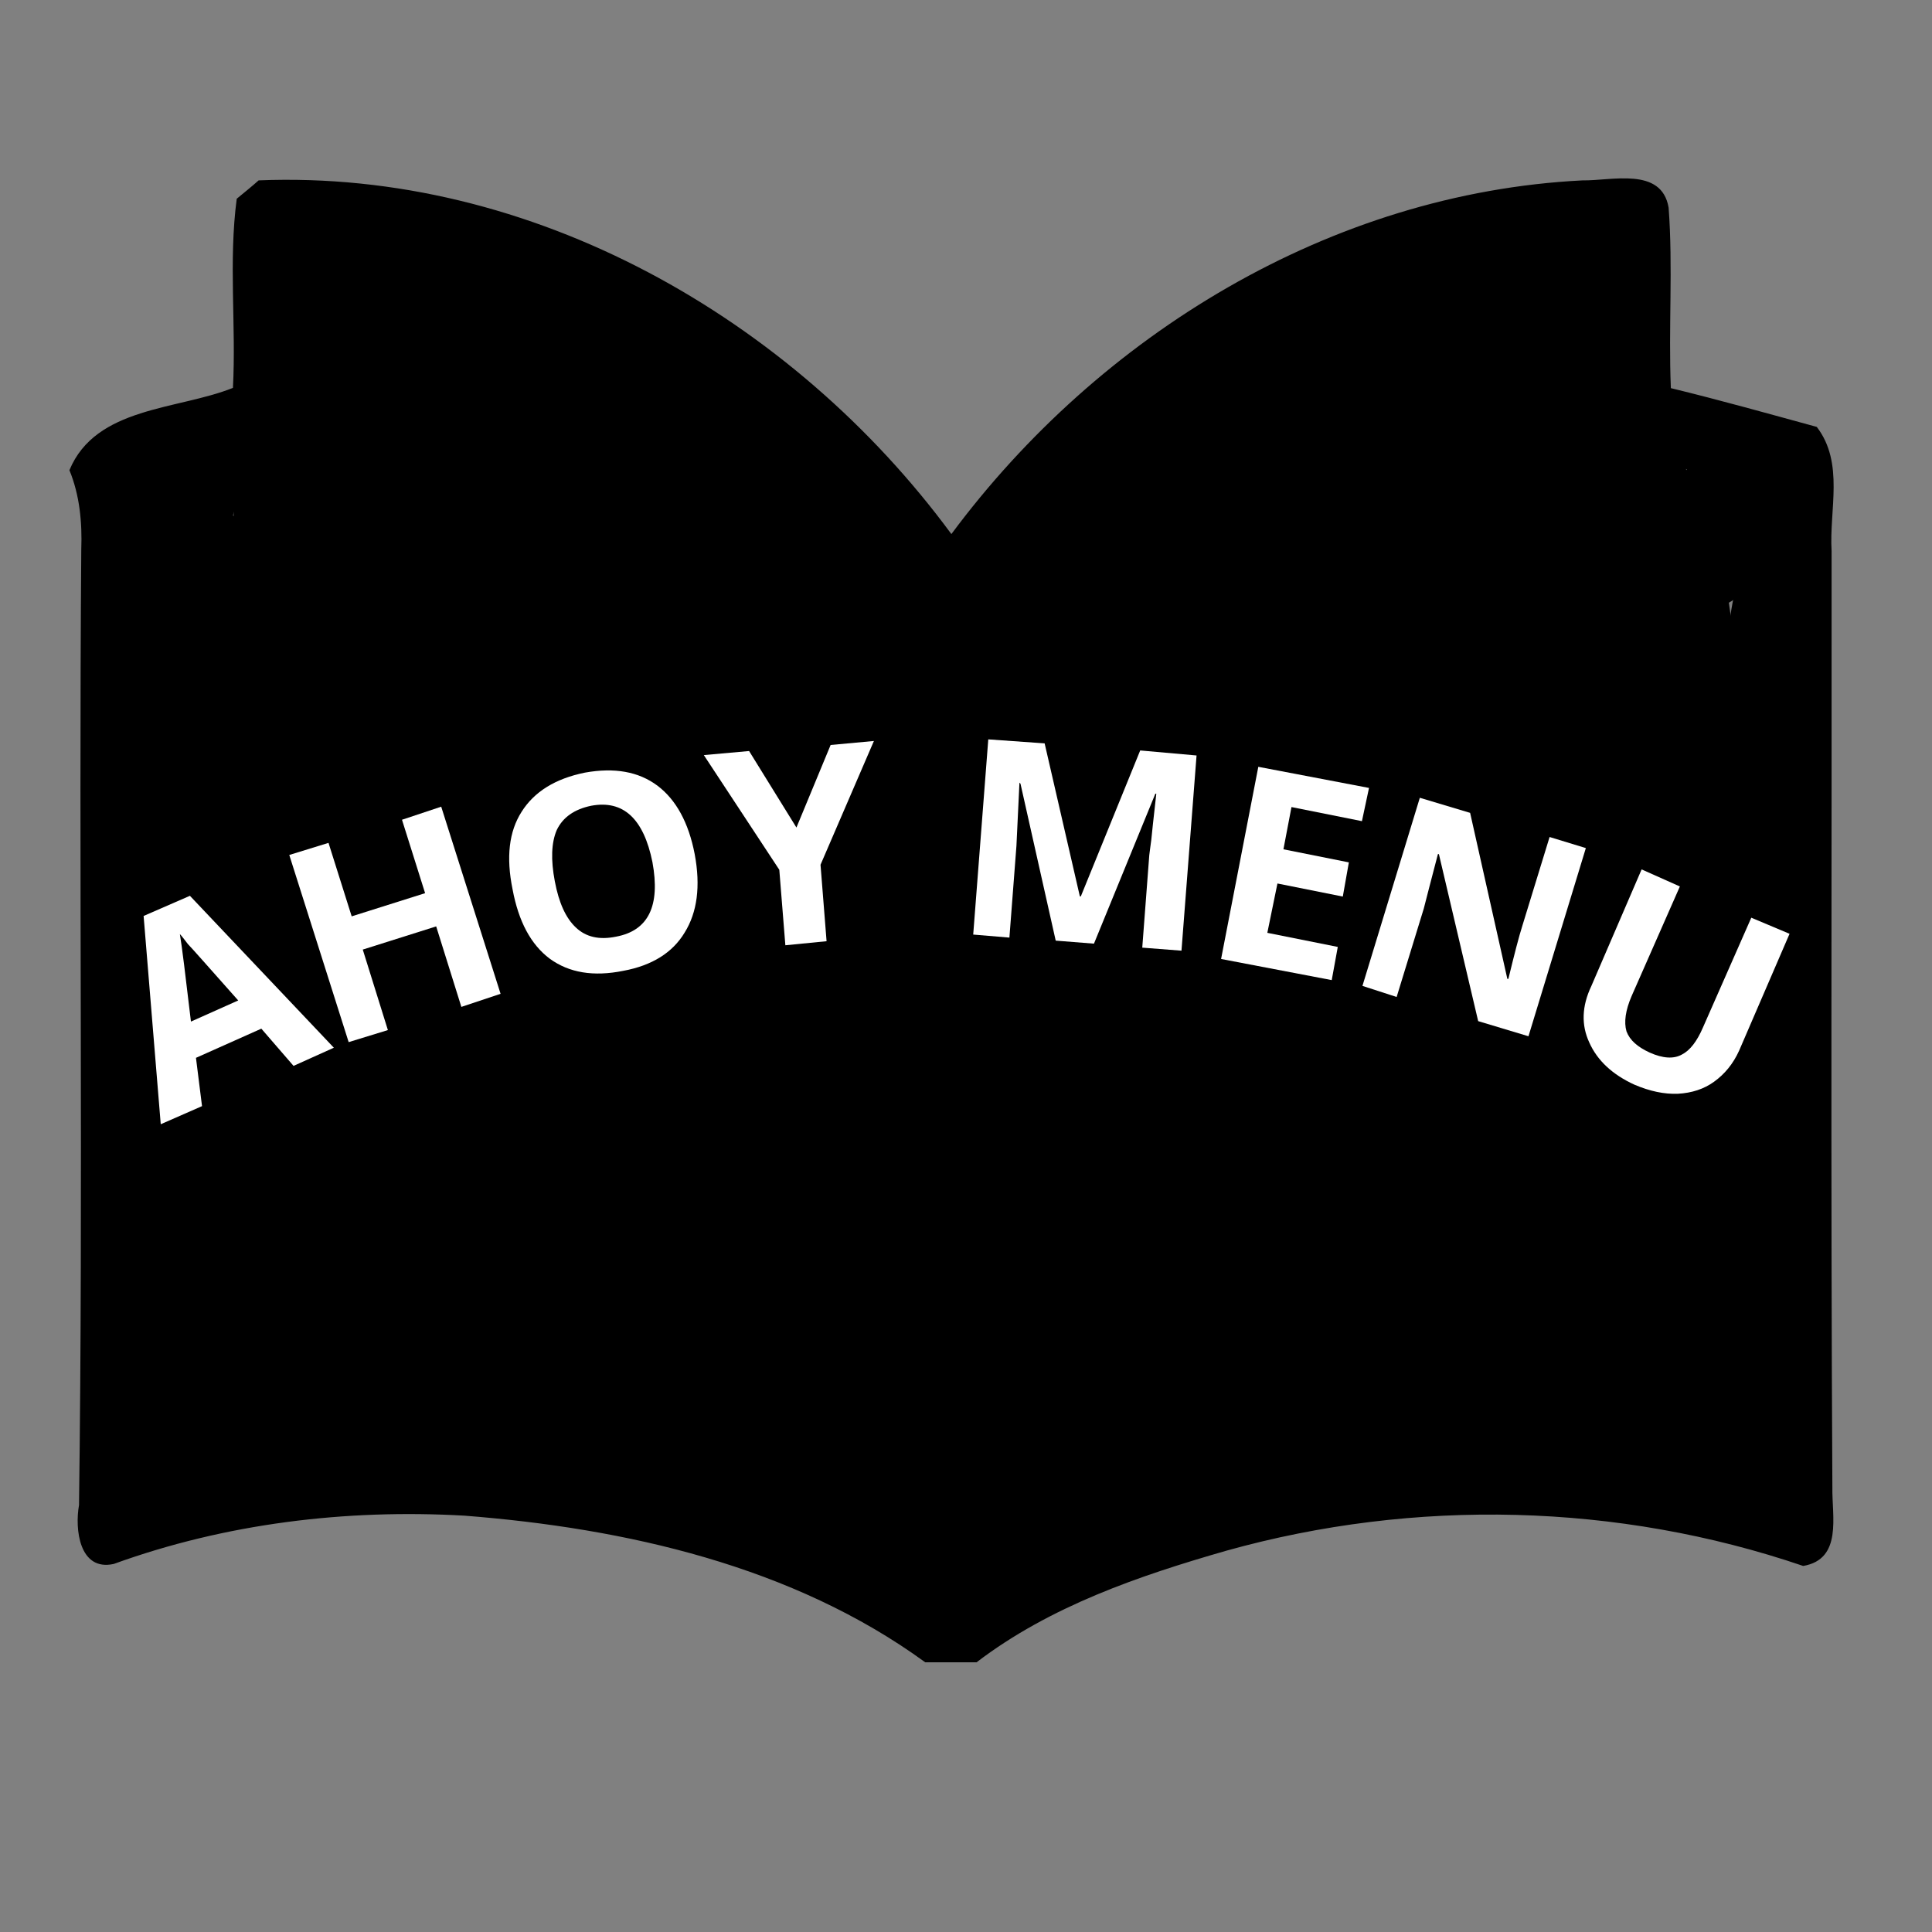 <svg xmlns="http://www.w3.org/2000/svg" xmlns:xlink="http://www.w3.org/1999/xlink" width="40" zoomAndPan="magnify" viewBox="0 0 30 30" height="40" preserveAspectRatio="xMidYMid meet" version="1.0"><rect x="0" y="0" width="30" height="30" fill="#808080" stroke="none"/><defs><g/><clipPath id="f73f3c6533"><path d="M 0.484 5 L 21 5 L 21 28 L 0.484 28 Z M 0.484 5 " clip-rule="nonzero"/></clipPath><clipPath id="56b6c89769"><path d="M 1 7 L 5 7 L 5 23.734 L 1 23.734 Z M 1 7 " clip-rule="nonzero"/></clipPath><clipPath id="de9db01c90"><path d="M 3.316 8.781 C 2.734 7.402 3.387 7.332 3.531 7.477 C 3.676 7.621 3.461 8.492 3.387 8.492 C 3.316 8.492 2.953 7.477 3.098 7.258 C 3.242 7.113 3.969 7.184 3.969 7.258 C 3.969 7.332 3.098 7.402 3.023 7.621 C 2.953 7.91 3.824 8.492 4.039 9.219 C 4.477 10.598 4.84 14.371 4.477 15.676 C 4.332 16.332 3.969 16.984 3.605 16.984 C 3.242 16.984 2.66 16.332 2.445 15.75 C 2.227 15.023 2.59 12.703 2.805 12.703 C 3.023 12.703 3.824 14.59 3.895 15.316 C 3.969 15.895 3.75 16.766 3.531 16.766 C 3.316 16.766 2.953 16.039 2.734 15.387 C 2.297 13.863 2.297 7.621 2.445 7.621 C 2.59 7.621 2.734 11.324 3.242 12.484 C 3.531 13.211 4.402 13.719 4.402 14.082 C 4.402 14.297 4.039 14.66 3.824 14.66 C 3.605 14.66 3.316 13.934 3.098 13.355 C 2.66 12.195 2.082 7.84 2.008 7.84 C 1.934 7.84 3.023 12.703 2.59 13.426 C 2.371 13.719 1.934 13.934 1.719 13.789 C 1.355 13.5 1.5 9.945 2.008 9.508 C 2.227 9.289 2.66 9.289 2.879 9.508 C 3.824 10.453 3.605 21.848 2.879 22.934 C 2.734 23.152 2.371 23.227 2.297 23.152 C 2.008 22.863 3.75 17.855 3.895 17.855 C 3.969 17.855 3.895 20.613 3.461 20.902 C 3.242 21.121 2.734 21.047 2.445 20.758 C 1.645 19.887 1.211 12.195 1.863 11.469 C 2.082 11.25 2.66 11.324 2.734 11.469 C 2.805 11.613 2.66 12.121 2.516 12.195 C 2.371 12.266 2.008 12.121 1.863 11.902 C 1.5 11.395 1.574 8.637 1.934 8.348 C 2.152 8.203 2.66 8.348 2.734 8.492 C 2.805 8.637 2.516 9.074 2.371 9.074 C 2.227 9.074 1.789 8.566 1.863 8.492 C 1.934 8.418 2.516 8.273 2.734 8.492 C 3.098 8.855 3.098 11.539 2.734 11.902 C 2.516 12.121 1.863 11.977 1.863 11.902 C 1.863 11.832 2.516 11.324 2.734 11.469 C 3.387 11.902 2.59 20.395 2.805 20.395 C 2.953 20.395 2.953 16.984 3.387 16.766 C 3.676 16.621 4.184 17.055 4.402 17.418 C 4.695 17.855 4.766 18.727 4.621 19.523 C 4.402 20.539 3.461 22.574 2.879 22.934 C 2.59 23.082 2.227 23.152 2.008 22.934 C 1.281 22.211 1.5 16.766 1.574 14.297 C 1.645 12.484 1.5 10.016 2.008 9.508 C 2.227 9.289 2.734 9.289 2.879 9.508 C 3.242 9.945 2.227 13.934 2.008 13.934 C 1.789 13.934 1.355 10.305 1.426 9.074 C 1.5 8.348 1.645 7.477 1.934 7.332 C 2.152 7.184 2.516 7.258 2.805 7.547 C 3.531 8.348 4.695 14.445 4.258 14.66 C 4.039 14.805 2.953 13.719 2.59 12.848 C 2.082 11.684 1.719 8.203 2.152 7.91 C 2.371 7.766 2.879 7.984 3.168 8.348 C 3.895 9.363 3.824 16.695 3.531 16.766 C 3.387 16.766 2.227 13.645 2.516 13.137 C 2.66 12.918 3.168 12.773 3.387 12.918 C 3.75 13.211 3.676 15.824 3.605 15.824 C 3.531 15.824 2.008 9.582 2.516 8.203 C 2.734 7.547 3.605 6.969 3.75 7.039 C 3.895 7.113 3.531 8.492 3.387 8.492 C 3.242 8.492 2.66 7.477 2.734 7.402 C 2.805 7.332 3.969 8.203 3.969 8.418 C 3.969 8.566 3.316 8.781 3.316 8.781 " clip-rule="nonzero"/></clipPath><clipPath id="534331e760"><path d="M 2.516 6.969 L 3.969 6.969 L 3.969 9.871 L 2.516 9.871 Z M 2.516 6.969 " clip-rule="nonzero"/></clipPath><clipPath id="dd297977cb"><path d="M 2.805 9.145 C 3.023 6.969 3.168 7.621 3.098 7.695 C 3.023 7.766 2.516 7.621 2.516 7.477 C 2.516 7.332 2.879 6.969 2.953 6.969 C 3.098 6.969 3.242 7.621 3.168 7.695 C 3.098 7.766 2.516 7.621 2.516 7.547 C 2.516 7.477 3.098 7.113 3.242 7.184 C 3.531 7.332 3.75 9.074 3.531 9.289 C 3.387 9.434 2.805 9.145 2.805 9.145 " clip-rule="nonzero"/></clipPath><clipPath id="4dfd350dd1"><path d="M 2 19 L 13 19 L 13 24 L 2 24 Z M 2 19 " clip-rule="nonzero"/></clipPath><clipPath id="c2db37edc7"><path d="M 2.66 22.5 C 8.684 21.703 12.461 23.516 12.531 23.371 C 12.531 23.297 9.266 22.281 9.121 21.773 C 9.047 21.484 9.41 21.047 9.629 20.977 C 9.992 20.902 11.008 21.629 11.227 22.066 C 11.371 22.5 11.297 23.371 10.934 23.516 C 10.137 23.879 6.219 20.031 4.84 20.324 C 3.969 20.469 3.242 22.5 3.098 22.426 C 3.023 22.355 3.098 21.629 3.316 21.266 C 3.676 20.758 4.84 20.176 5.566 20.176 C 6.289 20.176 7.523 20.758 7.816 21.195 C 8.031 21.484 7.961 21.992 7.742 22.281 C 7.453 22.574 6.727 22.789 6.145 22.789 C 5.418 22.789 3.824 22.281 3.605 21.848 C 3.531 21.629 3.676 21.195 3.895 21.047 C 4.332 20.758 6.363 20.902 6.652 21.266 C 6.797 21.41 6.797 21.848 6.652 21.992 C 6.363 22.281 4.402 21.992 4.039 21.703 C 3.895 21.555 3.75 21.195 3.895 21.047 C 4.184 20.613 7.523 20.324 8.105 20.758 C 8.469 21.047 8.469 21.992 8.395 22.066 C 8.324 22.066 8.105 21.41 7.742 21.195 C 6.945 20.758 3.387 20.832 3.387 20.832 C 3.387 20.832 5.781 21.047 5.781 20.902 C 5.781 20.758 3.75 20.324 3.75 20.176 C 3.824 19.961 8.176 19.816 8.832 20.469 C 9.195 20.902 9.047 21.992 8.832 22.355 C 8.684 22.574 8.25 22.719 7.961 22.645 C 7.668 22.574 7.305 22.137 7.234 21.773 C 7.16 21.34 7.668 20.176 7.961 20.105 C 8.176 20.031 8.758 20.613 8.758 20.832 C 8.758 21.047 8.469 21.34 8.105 21.484 C 7.379 21.848 4.402 22.066 4.039 21.703 C 3.895 21.555 3.969 21.121 4.113 20.977 C 4.477 20.684 6.871 21.34 6.871 21.484 C 6.871 21.629 5.129 21.992 4.477 21.992 C 4.039 21.992 3.531 21.918 3.461 21.703 C 3.387 21.555 3.461 21.195 3.676 21.047 C 4.113 20.758 6.945 21.703 6.945 21.629 C 6.945 21.555 6.074 21.047 5.566 21.047 C 4.84 21.121 3.461 22.645 3.098 22.426 C 2.805 22.211 3.098 20.176 3.531 19.742 C 3.824 19.453 4.332 19.379 4.91 19.453 C 5.926 19.523 8.031 20.395 9.047 21.047 C 9.773 21.484 10.574 22.574 10.574 22.574 C 10.574 22.574 8.977 21.121 9.121 20.977 C 9.266 20.758 11.297 21.266 11.879 21.773 C 12.387 22.211 12.969 23.227 12.75 23.516 C 12.387 24.023 8.758 22.5 6.945 22.5 C 5.418 22.5 3.168 23.516 2.734 23.152 C 2.59 23.008 2.66 22.5 2.66 22.5 " clip-rule="nonzero"/></clipPath><clipPath id="f95e685518"><path d="M 2.805 19.234 L 12.969 19.234 L 12.969 25 L 2.805 25 Z M 2.805 19.234 " clip-rule="nonzero"/></clipPath><clipPath id="6b120bc10c"><path d="M 4.258 22.355 C 3.098 22.574 2.953 22.137 3.098 21.918 C 3.387 21.484 5.492 20.977 6.797 21.047 C 8.324 21.121 10.789 21.918 11.59 22.645 C 12.023 23.008 12.387 23.734 12.242 23.953 C 11.805 24.461 6.145 23.008 4.547 22.137 C 3.676 21.629 2.805 20.832 2.805 20.469 C 2.805 20.25 3.098 20.031 3.387 19.961 C 4.113 19.816 7.453 20.832 7.523 21.266 C 7.598 21.484 7.016 21.848 6.945 21.848 C 6.871 21.848 7.09 21.047 7.16 21.047 C 7.234 21.047 7.523 21.703 7.379 21.848 C 7.16 22.066 5.418 21.41 4.621 21.195 C 3.969 20.977 3.023 20.832 2.879 20.539 C 2.805 20.395 2.953 19.961 3.098 19.961 C 3.387 19.887 3.895 21.047 4.695 21.484 C 6.219 22.355 12.098 23.152 12.242 23.734 C 12.316 23.953 12.023 24.168 11.734 24.242 C 10.934 24.387 7.961 21.918 6.434 21.773 C 5.348 21.703 3.824 22.863 3.461 22.645 C 3.242 22.5 3.242 21.918 3.316 21.848 C 3.461 21.773 4.258 22.355 4.258 22.355 " clip-rule="nonzero"/></clipPath><clipPath id="b37a734f67"><path d="M 10.645 23 L 13.547 23 L 13.547 24.461 L 10.645 24.461 Z M 10.645 23 " clip-rule="nonzero"/></clipPath><clipPath id="20d2ea6fce"><path d="M 10.645 23.516 C 13.113 22.426 13.477 24.023 13.477 24.023 " clip-rule="nonzero"/></clipPath><clipPath id="de94882546"><path d="M 16.598 19 L 27.484 19 L 27.484 24.387 L 16.598 24.387 Z M 16.598 19 " clip-rule="nonzero"/></clipPath><clipPath id="ca3e275bf2"><path d="M 16.598 22.863 C 17.977 22.719 17.395 23.371 17.469 23.445 C 17.539 23.516 18.41 22.5 19.211 22.211 C 20.445 21.773 23.273 21.992 24.652 22.066 C 25.523 22.137 26.613 22.211 26.684 22.426 C 26.758 22.574 26.539 22.934 26.324 22.934 C 25.742 23.008 22.984 20.832 22.621 20.105 C 22.477 19.816 22.477 19.379 22.621 19.305 C 22.984 19.16 26.176 22.137 26.031 22.426 C 25.961 22.645 24.434 22.211 23.781 21.918 C 23.129 21.629 22.113 21.047 21.969 20.613 C 21.895 20.395 22.039 19.961 22.258 19.887 C 22.695 19.742 25.09 21.34 25.16 21.773 C 25.16 21.992 24.945 22.281 24.727 22.281 C 24.219 22.281 21.824 19.523 21.75 19.598 C 21.676 19.668 23.492 21.555 23.492 22.066 C 23.492 22.355 23.273 22.645 23.055 22.645 C 22.695 22.645 21.242 20.324 21.242 20.324 C 21.242 20.324 23.129 22.574 23.273 22.5 C 23.348 22.426 22.547 21.121 22.621 21.047 C 22.695 20.977 23.637 21.773 23.637 21.992 C 23.637 22.137 23.273 22.426 23.129 22.355 C 22.984 22.281 22.84 21.266 22.984 21.121 C 23.203 20.977 24.434 21.703 24.508 21.992 C 24.582 22.211 24.289 22.574 24 22.645 C 23.492 22.719 22.039 21.703 21.461 21.121 C 21.023 20.684 20.59 19.598 20.59 19.598 C 20.59 19.598 22.039 21.918 22.039 21.918 C 22.039 21.918 21.605 20.832 21.461 20.832 C 21.316 20.832 21.605 21.918 21.387 22.066 C 21.168 22.211 20.297 21.848 20.082 21.555 C 19.863 21.266 20.008 20.324 20.082 20.324 C 20.227 20.324 21.242 22.211 21.098 22.355 C 20.953 22.5 19.137 21.266 19.137 21.34 C 19.137 21.41 20.66 22.281 20.59 22.426 C 20.516 22.574 18.629 22.355 18.555 22.137 C 18.484 21.773 21.676 20.031 21.895 20.25 C 21.969 20.324 21.676 20.977 21.676 20.977 C 21.676 20.977 21.969 20.25 22.113 20.25 C 22.258 20.25 22.477 21.047 22.402 21.121 C 22.332 21.195 21.605 20.902 21.605 20.758 C 21.605 20.613 21.969 20.25 22.113 20.25 C 22.258 20.25 22.621 20.684 22.547 20.832 C 22.477 20.977 21.75 21.121 21.676 20.977 C 21.605 20.832 21.969 20.031 22.039 20.031 C 22.113 20.031 22.402 20.684 22.258 21.047 C 22.039 21.629 20.734 22.574 19.934 22.789 C 19.281 23.008 18.266 23.008 17.977 22.645 C 17.758 22.355 17.977 21.34 18.266 20.977 C 18.555 20.613 19.066 20.469 19.5 20.395 C 20.082 20.324 21.168 20.324 21.387 20.613 C 21.531 20.758 21.387 21.121 21.242 21.41 C 20.879 21.918 19.574 22.934 18.918 23.082 C 18.555 23.152 18.047 23.008 17.902 22.789 C 17.758 22.5 18.121 21.555 18.484 21.41 C 18.918 21.266 20.59 22.355 20.59 22.426 C 20.59 22.5 18.34 21.992 18.266 21.629 C 18.195 21.41 18.848 20.902 19.211 20.832 C 19.719 20.758 20.805 21.047 21.098 21.484 C 21.316 21.848 21.316 22.789 21.098 22.863 C 20.879 23.008 19.789 22.211 19.645 21.773 C 19.5 21.34 19.863 20.395 20.082 20.324 C 20.297 20.25 20.879 21.703 21.023 21.629 C 21.168 21.555 20.879 20.469 21.098 20.324 C 21.316 20.176 21.895 20.539 22.184 20.832 C 22.547 21.195 22.984 22.137 22.84 22.355 C 22.695 22.574 21.387 22.355 21.023 21.918 C 20.59 21.484 20.297 19.816 20.59 19.598 C 21.023 19.305 24.219 21.266 24.363 21.848 C 24.434 22.137 23.855 22.574 23.855 22.574 C 23.855 22.574 24.508 21.992 24.508 21.992 C 24.508 21.992 24.145 22.574 23.926 22.574 C 23.566 22.574 22.477 21.484 22.547 21.41 C 22.621 21.34 23.781 21.629 23.926 21.918 C 24.074 22.211 23.855 22.934 23.637 23.008 C 23.418 23.082 22.477 21.848 22.547 21.703 C 22.621 21.555 23.418 21.629 23.566 21.848 C 23.711 21.992 23.711 22.645 23.566 22.719 C 23.418 22.789 23.203 22.645 22.91 22.5 C 22.402 22.211 21.023 21.266 21.023 20.832 C 21.023 20.613 21.242 20.324 21.461 20.324 C 21.895 20.324 23.418 22.5 23.492 22.426 C 23.566 22.355 21.605 19.742 21.75 19.598 C 21.969 19.379 25.305 21.773 25.234 21.918 C 25.16 22.066 22.332 21.195 22.039 20.684 C 21.895 20.469 21.969 20.031 22.113 19.961 C 22.258 19.887 22.621 20.031 22.984 20.176 C 23.637 20.539 25.305 22.281 25.305 22.355 C 25.305 22.426 23.203 21.121 22.84 20.469 C 22.621 20.105 22.477 19.453 22.621 19.305 C 22.984 19.09 26.684 21.555 26.977 22.355 C 27.121 22.645 27.047 22.934 26.758 23.152 C 26.031 23.734 21.461 22.719 19.863 23.082 C 18.918 23.297 18.34 24.098 17.758 24.023 C 17.324 23.953 16.598 23.445 16.598 23.227 C 16.598 23.008 17.977 22.574 17.977 22.645 C 17.977 22.719 16.961 23.66 16.742 23.59 C 16.598 23.516 16.598 22.863 16.598 22.863 " clip-rule="nonzero"/></clipPath><clipPath id="0ab8fa27cd"><path d="M 16 22 L 17.977 22 L 17.977 24 L 16 24 Z M 16 22 " clip-rule="nonzero"/></clipPath><clipPath id="b708fc1dfd"><path d="M 17.324 23.445 C 16.961 22.863 17.613 23.59 17.539 23.66 C 17.469 23.734 16.816 23.516 16.816 23.371 C 16.816 23.227 17.176 22.934 17.25 22.934 C 17.395 22.934 17.539 23.66 17.469 23.734 C 17.324 23.805 16.668 23.66 16.523 23.445 C 16.379 23.297 16.453 22.863 16.598 22.719 C 16.742 22.574 17.613 22.645 17.684 22.789 C 17.758 22.934 17.324 23.445 17.324 23.445 " clip-rule="nonzero"/></clipPath><clipPath id="624eaff610"><path d="M 15.434 22.574 L 19 22.574 L 19 24.75 L 15.434 24.75 Z M 15.434 22.574 " clip-rule="nonzero"/></clipPath><clipPath id="dbc4fbe301"><path d="M 18.195 22.574 C 18.629 23.008 17.977 23.227 17.902 23.152 C 17.832 23.082 17.977 22.574 18.047 22.574 C 18.121 22.574 18.555 22.934 18.555 23.152 C 18.555 23.516 17.758 24.461 17.25 24.605 C 16.816 24.75 16.234 24.531 15.945 24.316 C 15.652 24.098 15.434 23.152 15.434 23.152 " clip-rule="nonzero"/></clipPath><clipPath id="dd0233c3d9"><path d="M 15.508 21.992 L 19 21.992 L 19 24.895 L 15.508 24.895 Z M 15.508 21.992 " clip-rule="nonzero"/></clipPath><clipPath id="5e643d5f1c"><path d="M 18.047 21.992 C 17.832 22.645 17.832 21.992 17.977 21.992 C 18.121 21.992 18.484 22.211 18.484 22.426 C 18.555 22.789 17.684 24.168 17.176 24.242 C 16.668 24.316 15.508 23.152 15.508 23.152 " clip-rule="nonzero"/></clipPath><clipPath id="003ccc8775"><path d="M 23.418 7.039 L 27.773 7.039 L 27.773 23.734 L 23.418 23.734 Z M 23.418 7.039 " clip-rule="nonzero"/></clipPath><clipPath id="910c2fc8b8"><path d="M 26.613 23.227 C 24.727 14.152 25.453 7.113 25.961 7.039 C 26.25 7.039 26.832 9 26.977 10.379 C 27.266 12.629 27.266 18.508 26.539 19.234 C 26.324 19.453 25.887 19.453 25.668 19.234 C 25.09 18.727 24.727 15.531 24.797 14.082 C 24.871 13.066 25.453 11.395 25.668 11.395 C 25.961 11.395 26.25 13.574 26.25 14.59 C 26.25 15.461 26.176 16.695 25.816 16.984 C 25.598 17.129 25.09 17.129 24.945 16.91 C 24.727 16.621 25.16 15.168 25.523 14.879 C 25.742 14.734 26.25 14.66 26.395 14.879 C 26.758 15.316 26.25 17.566 26.031 18.727 C 25.887 19.668 25.816 21.047 25.453 21.195 C 25.16 21.266 24.074 20.105 24.074 20.031 C 24.145 19.961 26.176 20.977 26.176 21.266 C 26.176 21.41 25.742 21.773 25.598 21.703 C 25.453 21.629 25.379 20.902 25.453 20.832 C 25.523 20.758 26.176 21.047 26.176 21.195 C 26.176 21.34 25.598 21.773 25.523 21.703 C 25.453 21.629 25.887 20.758 25.887 20.758 C 25.887 20.758 25.816 21.629 25.598 21.703 C 25.234 21.848 23.418 20.684 23.418 20.25 C 23.418 19.961 24.219 19.305 24.508 19.379 C 24.797 19.453 25.09 20.613 25.234 20.539 C 25.598 20.469 25.016 15.098 25.523 14.879 C 25.742 14.805 26.324 15.168 26.395 15.461 C 26.539 15.824 25.961 16.984 25.668 17.129 C 25.453 17.203 25.09 17.129 24.945 16.91 C 24.508 16.258 25.16 11.684 25.668 11.395 C 25.816 11.324 26.176 11.469 26.25 11.684 C 26.469 12.121 25.668 13.211 25.668 14.152 C 25.598 15.531 26.977 18.727 26.539 19.234 C 26.395 19.453 25.887 19.453 25.668 19.234 C 24.797 18.363 25.379 7.402 25.668 7.332 C 25.742 7.332 25.816 7.84 25.887 7.84 C 26.031 7.84 26.25 7.039 26.324 7.039 C 26.613 7.113 25.523 14.008 25.816 16.84 C 26.031 19.16 27.703 22.211 27.34 22.934 C 27.195 23.227 26.613 23.227 26.613 23.227 " clip-rule="nonzero"/></clipPath><clipPath id="742d3557fc"><path d="M 24.219 20 L 26 20 L 26 22.5 L 24.219 22.5 Z M 24.219 20 " clip-rule="nonzero"/></clipPath><clipPath id="1e21a38c03"><path d="M 25.16 21.848 C 24.363 18.797 25.598 20.613 25.816 21.195 C 25.887 21.555 25.961 21.992 25.816 22.066 C 25.668 22.137 25.16 21.848 25.16 21.848 " clip-rule="nonzero"/></clipPath><clipPath id="22de8d1758"><path d="M 25.305 20 L 26.758 20 L 26.758 21.992 L 25.305 21.992 Z M 25.305 20 " clip-rule="nonzero"/></clipPath><clipPath id="3ece00dd52"><path d="M 25.887 21.629 C 25.453 19.016 26.758 21.34 26.613 21.629 C 26.539 21.773 25.887 21.629 25.887 21.629 " clip-rule="nonzero"/></clipPath><clipPath id="8f65422294"><path d="M 25 19 L 27 19 L 27 21.555 L 25 21.555 Z M 25 19 " clip-rule="nonzero"/></clipPath><clipPath id="56d3b1af9e"><path d="M 25.598 21.34 C 25.016 18.582 26.469 20.684 26.324 21.047 C 26.25 21.266 25.598 21.34 25.598 21.34 " clip-rule="nonzero"/></clipPath><clipPath id="5d7f1e5bef"><path d="M 24 19 L 27.41 19 L 27.41 22.719 L 24 22.719 Z M 24 19 " clip-rule="nonzero"/></clipPath><clipPath id="2d529338e7"><path d="M 24.582 19.742 C 24.871 19.09 25.305 19.453 25.234 19.598 C 25.16 19.742 24.582 19.816 24.508 19.742 C 24.434 19.668 24.508 19.16 24.727 19.09 C 25.09 18.871 26.469 19.234 26.902 19.668 C 27.266 20.031 27.41 20.758 27.266 21.195 C 27.121 21.629 26.25 22.281 26.25 22.281 " clip-rule="nonzero"/></clipPath><clipPath id="aea42243fc"><path d="M 26 7 L 28 7 L 28 23.953 L 26 23.953 Z M 26 7 " clip-rule="nonzero"/></clipPath><clipPath id="cea2e51736"><path d="M 26.758 23.082 C 25.961 12.992 27.047 11.832 27.121 10.523 C 27.195 9.363 26.395 7.332 26.539 7.258 C 26.684 7.184 27.918 8.926 27.992 9.871 C 28.066 10.961 26.902 11.977 26.684 13.426 C 26.395 15.676 27.41 20.613 27.484 22.137 C 27.484 22.645 27.629 23.082 27.484 23.227 C 27.34 23.297 26.758 23.082 26.758 23.082 " clip-rule="nonzero"/></clipPath><clipPath id="6eb53c9a8d"><path d="M 25.16 7 L 28 7 L 28 22.789 L 25.16 22.789 Z M 25.16 7 " clip-rule="nonzero"/></clipPath><clipPath id="4089719903"><path d="M 26.613 7.84 C 27.992 16.332 27.629 22.137 26.977 22.5 C 26.832 22.574 26.469 22.426 26.395 22.281 C 26.324 22.137 26.613 21.555 26.758 21.555 C 26.902 21.555 27.34 22.211 27.266 22.281 C 27.195 22.355 26.613 22.426 26.395 22.137 C 25.742 21.34 27.121 16.258 26.977 13.934 C 26.832 12.121 25.961 10.305 25.887 9.145 C 25.816 8.492 25.742 7.695 25.961 7.547 C 26.105 7.477 26.613 7.84 26.613 7.84 " clip-rule="nonzero"/></clipPath><clipPath id="5134dd9ed6"><path d="M 26.324 8 L 28 8 L 28 15 L 26.324 15 Z M 26.324 8 " clip-rule="nonzero"/></clipPath><clipPath id="9054049dec"><path d="M 26.758 14.445 C 26.539 7.039 27.484 8.492 27.703 9.508 C 28.066 10.887 27.992 14.297 27.484 14.66 C 27.266 14.805 26.758 14.445 26.758 14.445 " clip-rule="nonzero"/></clipPath><clipPath id="0912faf77b"><path d="M 26 8 L 27 8 L 27 9.508 L 26 9.508 Z M 26 8 " clip-rule="nonzero"/></clipPath><clipPath id="6aa0d3b3f3"><path d="M 26.176 9.145 C 25.742 7.258 27.047 8.926 26.902 9.145 C 26.832 9.289 26.176 9.145 26.176 9.145 " clip-rule="nonzero"/></clipPath><clipPath id="d0e3584685"><path d="M 26.324 7.695 L 27.773 7.695 L 27.773 9.871 L 26.324 9.871 Z M 26.324 7.695 " clip-rule="nonzero"/></clipPath><clipPath id="fd0093dfe5"><path d="M 26.324 8.055 C 27.121 7.766 27.629 8.418 27.555 8.711 C 27.484 9.074 26.324 9.652 26.324 9.652 " clip-rule="nonzero"/></clipPath><clipPath id="8e515ce5e9"><path d="M 26.25 7 L 28 7 L 28 9.363 L 26.25 9.363 Z M 26.25 7 " clip-rule="nonzero"/></clipPath><clipPath id="399ec60a7b"><path d="M 26.25 7.91 C 26.324 7.184 26.25 7.91 26.25 7.91 C 26.25 7.91 26.25 7.258 26.395 7.184 C 26.613 7.039 27.773 7.547 27.848 7.91 C 27.918 8.273 27.047 9.289 27.047 9.289 " clip-rule="nonzero"/></clipPath><clipPath id="b45377592b"><path d="M 26.469 8.492 L 28.645 8.492 L 28.645 23 L 26.469 23 Z M 26.469 8.492 " clip-rule="nonzero"/></clipPath><clipPath id="fa56372a88"><path d="M 26.902 21.992 C 26.613 10.09 27.047 8.492 27.121 8.492 C 27.195 8.492 27.266 9.219 27.195 9.289 C 27.121 9.363 26.539 9 26.539 8.926 C 26.539 8.855 27.195 8.711 27.41 8.926 C 28.281 9.797 28.066 19.379 27.773 21.266 C 27.703 21.848 27.629 22.355 27.41 22.426 C 27.266 22.5 26.902 21.992 26.902 21.992 " clip-rule="nonzero"/></clipPath><clipPath id="872f24adaa"><path d="M 1.07 2.586 L 28.648 2.586 L 28.648 25.812 L 1.07 25.812 Z M 1.07 2.586 " clip-rule="nonzero"/></clipPath></defs><g clip-path="url(#f73f3c6533)"><path stroke-linecap="butt" transform="matrix(0.515, 0.504, -0.508, 0.519, 3.119, 9.749)" fill="none" stroke-linejoin="miter" d="M 0.001 0.498 L 26.701 0.498 " stroke="#000000" stroke-width="1" stroke-opacity="1" stroke-miterlimit="4"/></g><path stroke-linecap="round" transform="matrix(0.515, 0.504, -0.508, 0.519, 16.873, 23.726)" fill="none" stroke-linejoin="round" d="M -2.499 -1.5 L -0.499 -0.002 L -2.5 1.499 " stroke="#000000" stroke-width="1" stroke-opacity="1" stroke-miterlimit="4"/><g clip-path="url(#56b6c89769)"><g clip-path="url(#de9db01c90)"><path fill="#000000" d="M -1.477 4.137 L 7.234 4.137 L 7.234 25.91 L -1.477 25.91 Z M -1.477 4.137 " fill-opacity="1" fill-rule="nonzero"/></g></g><g clip-path="url(#534331e760)"><g clip-path="url(#dd297977cb)"><path fill="#000000" d="M -0.387 4.066 L 6.145 4.066 L 6.145 12.047 L -0.387 12.047 Z M -0.387 4.066 " fill-opacity="1" fill-rule="nonzero"/></g></g><g clip-path="url(#4dfd350dd1)"><g clip-path="url(#c2db37edc7)"><path fill="#000000" d="M -0.242 16.547 L 15.727 16.547 L 15.727 26.711 L -0.242 26.711 Z M -0.242 16.547 " fill-opacity="1" fill-rule="nonzero"/></g></g><g clip-path="url(#f95e685518)"><g clip-path="url(#6b120bc10c)"><path fill="#000000" d="M -0.098 17.055 L 15.145 17.055 L 15.145 27.219 L -0.098 27.219 Z M -0.098 17.055 " fill-opacity="1" fill-rule="nonzero"/></g></g><g clip-path="url(#b37a734f67)"><g clip-path="url(#20d2ea6fce)"><path fill="#000000" d="M 7.742 19.379 L 16.453 19.379 L 16.453 26.637 L 7.742 26.637 Z M 7.742 19.379 " fill-opacity="1" fill-rule="nonzero"/></g></g><g clip-path="url(#de94882546)"><g clip-path="url(#ca3e275bf2)"><path fill="#000000" d="M 13.695 16.402 L 29.66 16.402 L 29.66 27.289 L 13.695 27.289 Z M 13.695 16.402 " fill-opacity="1" fill-rule="nonzero"/></g></g><g clip-path="url(#0ab8fa27cd)"><g clip-path="url(#b708fc1dfd)"><path fill="#000000" d="M 13.621 19.816 L 20.879 19.816 L 20.879 26.348 L 13.621 26.348 Z M 13.621 19.816 " fill-opacity="1" fill-rule="nonzero"/></g></g><g clip-path="url(#624eaff610)"><g clip-path="url(#dbc4fbe301)"><path fill="#000000" d="M 12.531 19.668 L 21.242 19.668 L 21.242 27.652 L 12.531 27.652 Z M 12.531 19.668 " fill-opacity="1" fill-rule="nonzero"/></g></g><g clip-path="url(#dd0233c3d9)"><g clip-path="url(#5e643d5f1c)"><path fill="#000000" d="M 12.605 19.09 L 21.316 19.09 L 21.316 27.074 L 12.605 27.074 Z M 12.605 19.09 " fill-opacity="1" fill-rule="nonzero"/></g></g><g clip-path="url(#003ccc8775)"><g clip-path="url(#910c2fc8b8)"><path fill="#000000" d="M 20.516 4.137 L 29.953 4.137 L 29.953 25.91 L 20.516 25.91 Z M 20.516 4.137 " fill-opacity="1" fill-rule="nonzero"/></g></g><g clip-path="url(#742d3557fc)"><g clip-path="url(#1e21a38c03)"><path fill="#000000" d="M 21.316 15.969 L 28.574 15.969 L 28.574 24.676 L 21.316 24.676 Z M 21.316 15.969 " fill-opacity="1" fill-rule="nonzero"/></g></g><g clip-path="url(#22de8d1758)"><g clip-path="url(#3ece00dd52)"><path fill="#000000" d="M 22.402 16.184 L 29.66 16.184 L 29.66 24.895 L 22.402 24.895 Z M 22.402 16.184 " fill-opacity="1" fill-rule="nonzero"/></g></g><g clip-path="url(#8f65422294)"><g clip-path="url(#56d3b1af9e)"><path fill="#000000" d="M 21.969 15.75 L 29.227 15.75 L 29.227 24.461 L 21.969 24.461 Z M 21.969 15.75 " fill-opacity="1" fill-rule="nonzero"/></g></g><g clip-path="url(#5d7f1e5bef)"><g clip-path="url(#2d529338e7)"><path fill="#000000" d="M 21.605 16.184 L 30.316 16.184 L 30.316 24.895 L 21.605 24.895 Z M 21.605 16.184 " fill-opacity="1" fill-rule="nonzero"/></g></g><g clip-path="url(#aea42243fc)"><g clip-path="url(#cea2e51736)"><path fill="#000000" d="M 22.91 4.355 L 30.895 4.355 L 30.895 26.129 L 22.91 26.129 Z M 22.91 4.355 " fill-opacity="1" fill-rule="nonzero"/></g></g><g clip-path="url(#6eb53c9a8d)"><g clip-path="url(#4089719903)"><path fill="#000000" d="M 22.984 4.645 L 30.969 4.645 L 30.969 25.695 L 22.984 25.695 Z M 22.984 4.645 " fill-opacity="1" fill-rule="nonzero"/></g></g><g clip-path="url(#5134dd9ed6)"><g clip-path="url(#9054049dec)"><path fill="#000000" d="M 23.418 4.211 L 30.676 4.211 L 30.676 17.273 L 23.418 17.273 Z M 23.418 4.211 " fill-opacity="1" fill-rule="nonzero"/></g></g><g clip-path="url(#0912faf77b)"><g clip-path="url(#6aa0d3b3f3)"><path fill="#000000" d="M 22.766 4.426 L 30.023 4.426 L 30.023 12.41 L 22.766 12.41 Z M 22.766 4.426 " fill-opacity="1" fill-rule="nonzero"/></g></g><g clip-path="url(#d0e3584685)"><g clip-path="url(#fd0093dfe5)"><path fill="#000000" d="M 23.418 4.789 L 30.676 4.789 L 30.676 12.773 L 23.418 12.773 Z M 23.418 4.789 " fill-opacity="1" fill-rule="nonzero"/></g></g><g clip-path="url(#8e515ce5e9)"><g clip-path="url(#399ec60a7b)"><path fill="#000000" d="M 23.348 4.281 L 30.605 4.281 L 30.605 12.266 L 23.348 12.266 Z M 23.348 4.281 " fill-opacity="1" fill-rule="nonzero"/></g></g><g clip-path="url(#b45377592b)"><g clip-path="url(#fa56372a88)"><path fill="#000000" d="M 23.566 5.59 L 30.824 5.59 L 30.824 25.184 L 23.566 25.184 Z M 23.566 5.59 " fill-opacity="1" fill-rule="nonzero"/></g></g><g clip-path="url(#872f24adaa)"><path fill="#000000" d="M 28.441 8.559 C 28.402 7.914 28.641 7.191 28.211 6.629 C 27.453 6.422 26.703 6.211 25.945 6.027 C 25.906 5.09 25.98 4.152 25.91 3.223 C 25.801 2.586 25.023 2.809 24.574 2.801 C 20.668 2.996 17.07 5.199 14.773 8.293 C 12.305 4.941 8.258 2.629 4.016 2.801 C 3.934 2.875 3.762 3.016 3.676 3.086 C 3.547 4.059 3.668 5.047 3.617 6.023 C 2.758 6.367 1.488 6.312 1.078 7.301 C 1.238 7.691 1.277 8.113 1.262 8.531 C 1.223 13.48 1.293 18.426 1.227 23.371 C 1.16 23.742 1.23 24.402 1.766 24.285 C 3.5 23.656 5.371 23.43 7.211 23.535 C 9.715 23.73 12.312 24.316 14.367 25.812 C 14.57 25.812 14.969 25.812 15.164 25.812 C 16.305 24.941 17.684 24.469 19.047 24.078 C 21.969 23.262 25.125 23.336 28 24.316 C 28.613 24.211 28.445 23.543 28.453 23.098 C 28.426 18.254 28.445 13.406 28.441 8.559 Z M 2.305 22.945 C 2.32 17.84 2.301 12.727 2.312 7.617 C 2.75 7.465 3.191 7.309 3.629 7.156 C 3.621 11.234 3.625 15.316 3.629 19.395 C 3.57 20.137 4.504 20.008 4.988 20.055 C 7.883 20.176 10.52 21.641 12.621 23.547 C 9.375 22.242 5.676 21.945 2.305 22.945 Z M 16.441 23.809 C 18.047 22.242 19.898 20.84 22.098 20.234 C 23.23 19.852 24.43 19.812 25.609 19.703 C 25.988 19.656 25.91 19.184 25.938 18.918 C 25.934 15.016 25.934 11.113 25.934 7.211 C 26.406 7.352 26.879 7.496 27.355 7.633 C 27.422 12.742 27.359 17.852 27.387 22.961 C 23.789 21.969 19.855 22.324 16.441 23.809 Z M 16.441 23.809 " fill-opacity="1" fill-rule="nonzero"/></g><g fill="#ffffff" fill-opacity="1"><g transform="translate(2.496, 17.457)"><g><path d="M 2.062 -0.906 L 1.562 -1.484 L 0.547 -1.031 L 0.641 -0.281 L 0 0 L -0.266 -3.234 L 0.453 -3.547 L 2.688 -1.188 Z M 1.203 -1.922 C 0.742 -2.441 0.484 -2.734 0.422 -2.797 C 0.367 -2.867 0.328 -2.922 0.297 -2.953 C 0.328 -2.773 0.383 -2.32 0.469 -1.594 Z M 1.203 -1.922 "/></g></g></g><g fill="#ffffff" fill-opacity="1"><g transform="translate(5.039, 16.307)"><g><path d="M 2.734 -0.875 L 2.125 -0.672 L 1.734 -1.922 L 0.594 -1.562 L 0.984 -0.312 L 0.375 -0.125 L -0.547 -3.031 L 0.062 -3.219 L 0.422 -2.078 L 1.562 -2.438 L 1.203 -3.578 L 1.812 -3.781 Z M 2.734 -0.875 "/></g></g></g><g fill="#ffffff" fill-opacity="1"><g transform="translate(7.99, 15.356)"><g><path d="M 2.797 -2.094 C 2.891 -1.594 2.836 -1.188 2.641 -0.875 C 2.453 -0.562 2.133 -0.363 1.688 -0.281 C 1.227 -0.188 0.848 -0.25 0.547 -0.469 C 0.254 -0.688 0.062 -1.047 -0.031 -1.547 C -0.133 -2.047 -0.086 -2.445 0.109 -2.75 C 0.305 -3.062 0.633 -3.266 1.094 -3.359 C 1.551 -3.441 1.926 -3.375 2.219 -3.156 C 2.508 -2.938 2.703 -2.582 2.797 -2.094 Z M 0.625 -1.672 C 0.688 -1.336 0.797 -1.098 0.953 -0.953 C 1.109 -0.805 1.316 -0.758 1.578 -0.812 C 2.078 -0.906 2.266 -1.289 2.141 -1.969 C 2.004 -2.645 1.688 -2.938 1.188 -2.844 C 0.926 -2.789 0.75 -2.664 0.656 -2.469 C 0.57 -2.27 0.562 -2.004 0.625 -1.672 Z M 0.625 -1.672 "/></g></g></g><g fill="#ffffff" fill-opacity="1"><g transform="translate(11.179, 14.756)"><g><path d="M 1.188 -1.906 L 1.719 -3.188 L 2.391 -3.25 L 1.562 -1.328 L 1.656 -0.141 L 1.016 -0.078 L 0.922 -1.25 L -0.25 -3.031 L 0.453 -3.094 Z M 1.188 -1.906 "/></g></g></g><g fill="#ffffff" fill-opacity="1"><g transform="translate(13.74, 14.568)"><g/></g></g><g fill="#ffffff" fill-opacity="1"><g transform="translate(14.721, 14.481)"><g><path d="M 1.672 0.125 L 1.125 -2.312 L 1.109 -2.328 C 1.086 -1.828 1.07 -1.5 1.062 -1.344 L 0.953 0.078 L 0.391 0.031 L 0.625 -3 L 1.5 -2.938 L 2.047 -0.562 L 2.062 -0.562 L 2.984 -2.828 L 3.859 -2.75 L 3.625 0.281 L 3.016 0.234 L 3.125 -1.203 C 3.133 -1.273 3.145 -1.352 3.156 -1.438 C 3.164 -1.531 3.191 -1.77 3.234 -2.156 L 3.219 -2.156 L 2.266 0.172 Z M 1.672 0.125 "/></g></g></g><g fill="#ffffff" fill-opacity="1"><g transform="translate(18.57, 14.813)"><g><path d="M 2.109 0.406 L 0.391 0.078 L 0.969 -2.906 L 2.688 -2.578 L 2.578 -2.062 L 1.484 -2.281 L 1.359 -1.625 L 2.375 -1.422 L 2.281 -0.891 L 1.266 -1.094 L 1.109 -0.328 L 2.203 -0.109 Z M 2.109 0.406 "/></g></g></g><g fill="#ffffff" fill-opacity="1"><g transform="translate(20.781, 15.2)"><g><path d="M 2.953 0.891 L 2.172 0.656 L 1.562 -1.938 L 1.547 -1.938 C 1.441 -1.531 1.367 -1.25 1.328 -1.094 L 0.906 0.281 L 0.375 0.109 L 1.266 -2.812 L 2.047 -2.578 L 2.625 0 L 2.641 0 C 2.734 -0.383 2.805 -0.66 2.859 -0.828 L 3.281 -2.203 L 3.844 -2.031 Z M 2.953 0.891 "/></g></g></g><g fill="#ffffff" fill-opacity="1"><g transform="translate(23.944, 16.156)"><g><path d="M 3.844 -1.656 L 3.062 0.156 C 2.969 0.363 2.836 0.523 2.672 0.641 C 2.516 0.754 2.328 0.816 2.109 0.828 C 1.898 0.836 1.676 0.789 1.438 0.688 C 1.094 0.531 0.859 0.312 0.734 0.031 C 0.609 -0.238 0.617 -0.531 0.766 -0.844 L 1.547 -2.656 L 2.141 -2.391 L 1.391 -0.688 C 1.297 -0.469 1.27 -0.285 1.312 -0.141 C 1.363 -0.004 1.484 0.102 1.672 0.188 C 1.879 0.281 2.047 0.289 2.172 0.219 C 2.297 0.156 2.406 0.016 2.5 -0.203 L 3.25 -1.906 Z M 3.844 -1.656 "/></g></g></g></svg>